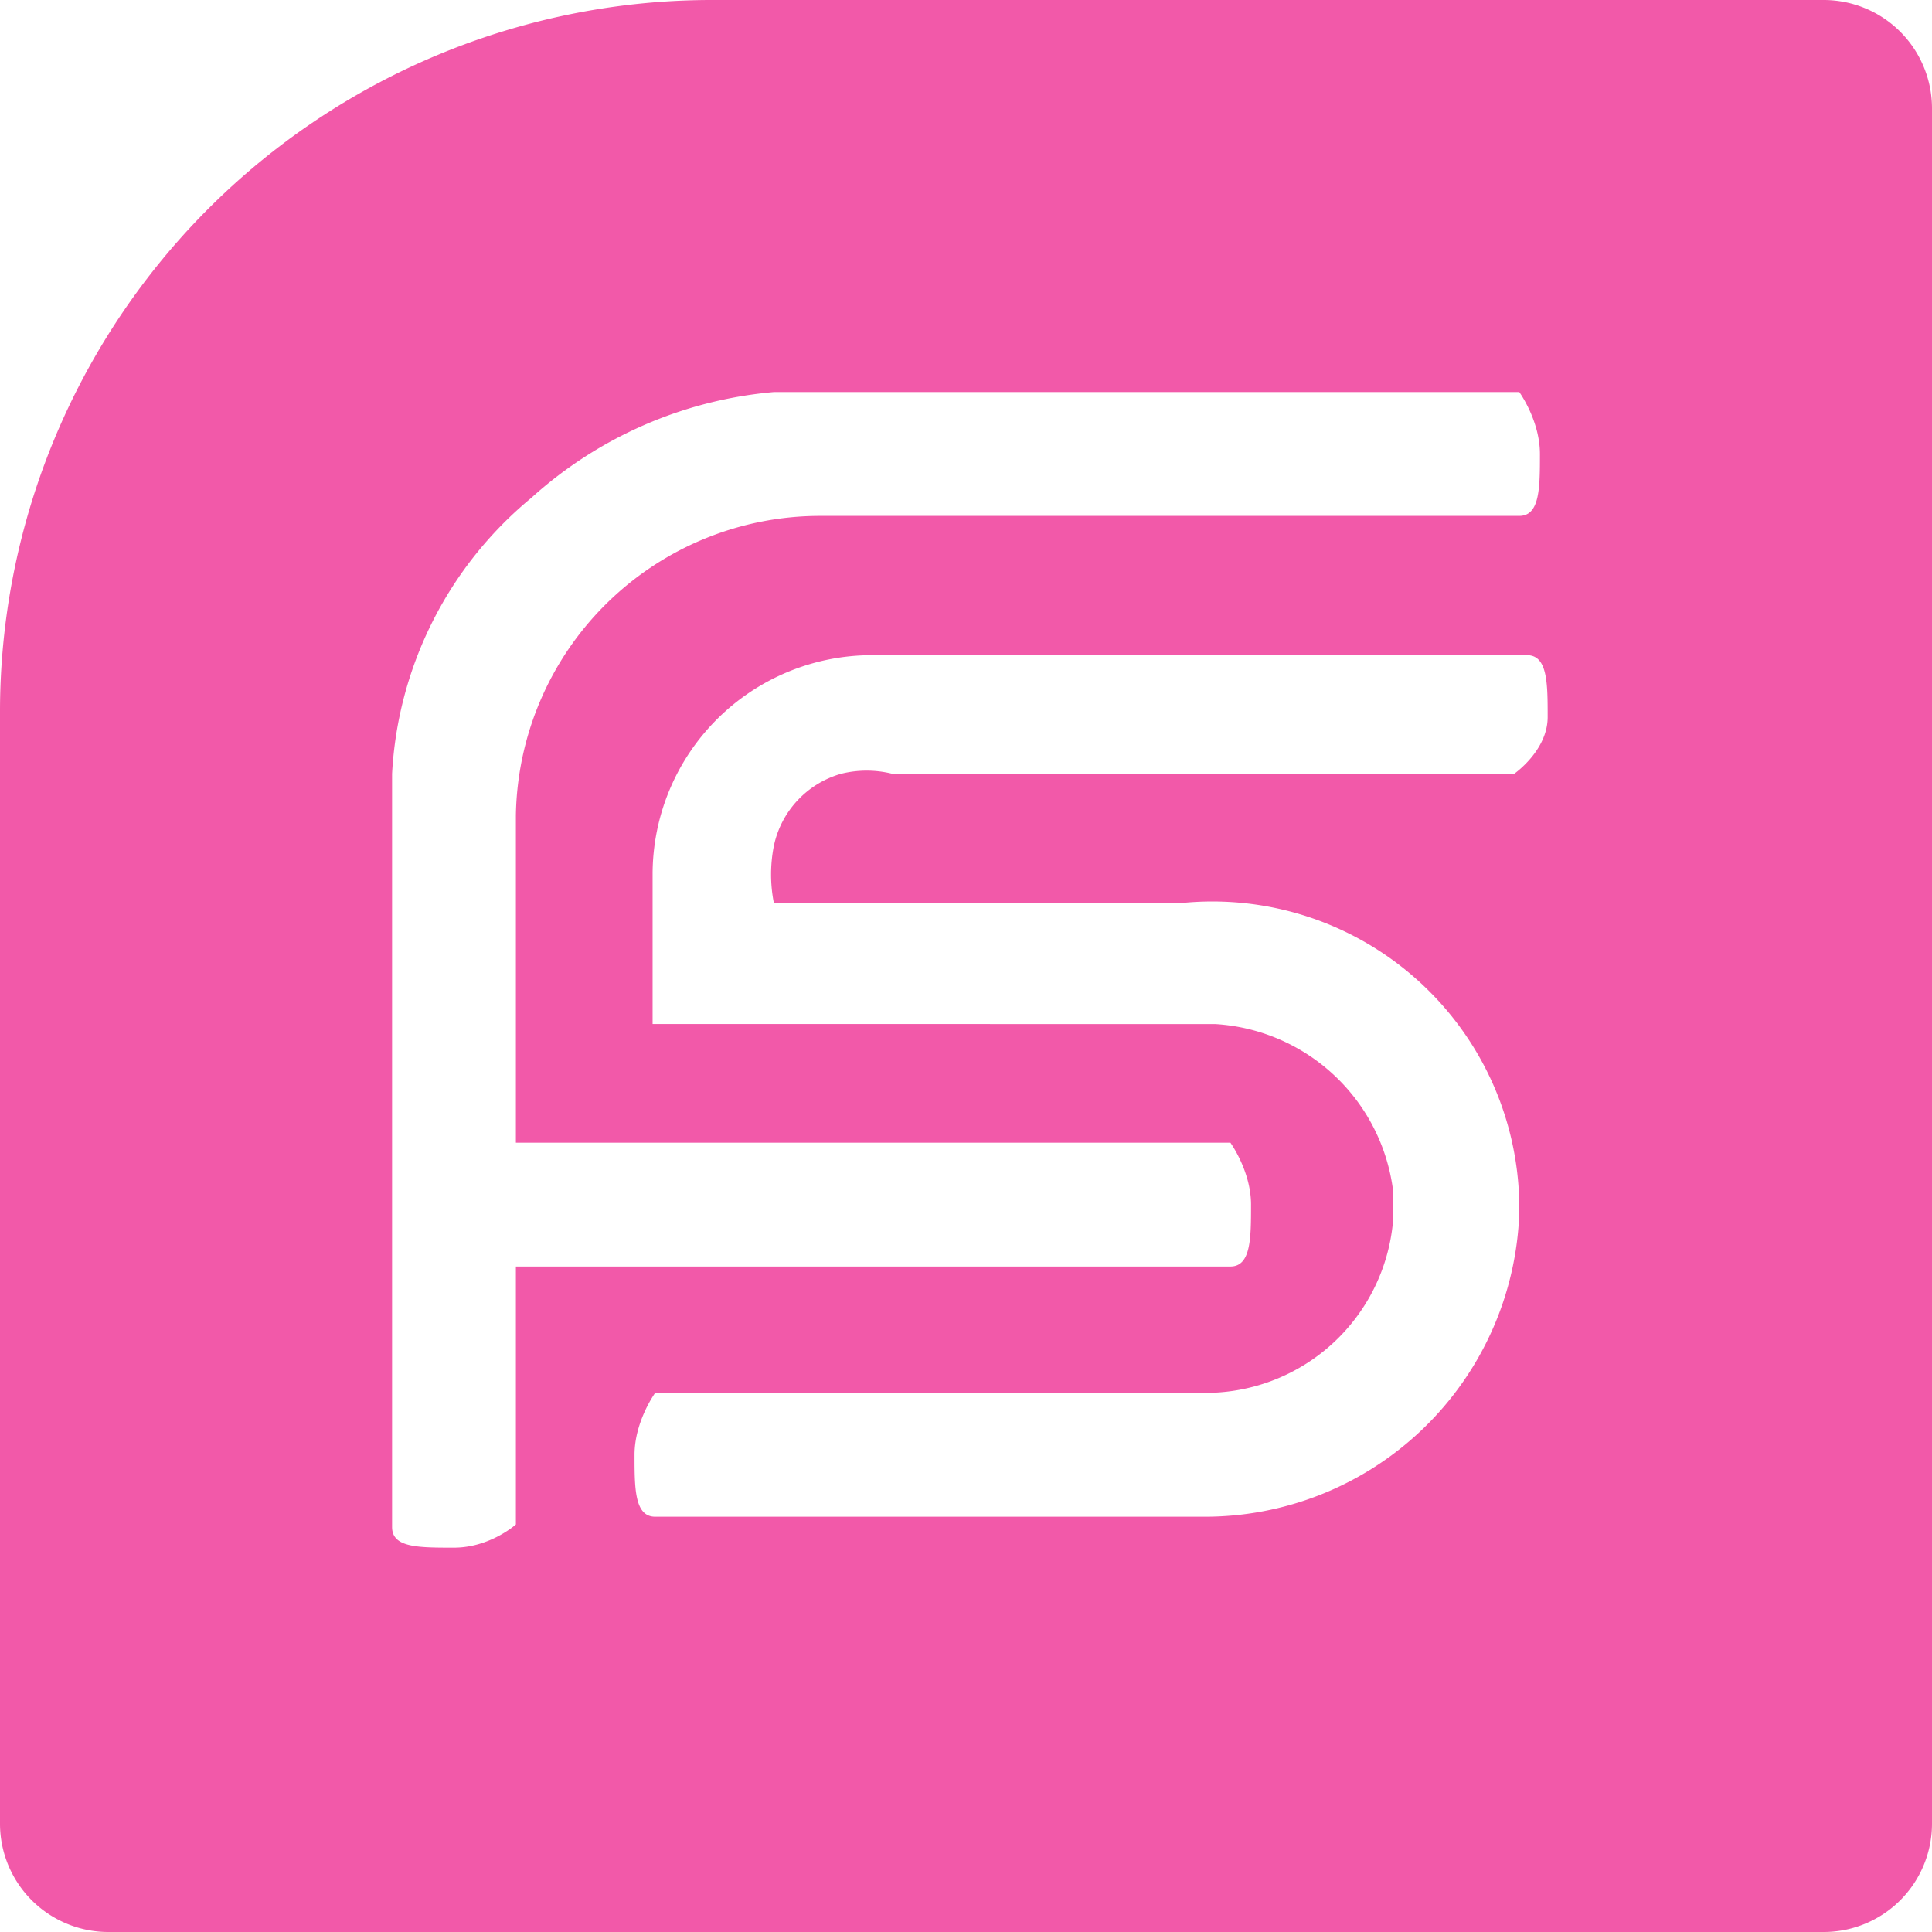 <svg xmlns="http://www.w3.org/2000/svg" viewBox="0 0 7.49 7.49"><style>.cls-1{fill:#f259a9;fill-rule:evenodd;}</style><path class="cls-1" d="M.42,7.49H7.07a.42.42,0,0,0,.42-.42V.42A.42.42,0,0,0,7.07,0H2.75A2.76,2.76,0,0,0,0,2.75V7.07a.42.42,0,0,0,.42.42ZM2,4.43H4.77s.08.11.08.24,0,.24-.08.24H2v1H2S1.9,6,1.76,6s-.24,0-.24-.08V3.36h0s0-.09,0-.13V3a1.49,1.49,0,0,1,.54-1.07A1.61,1.61,0,0,1,3,1.52H5.89s.08.11.08.24,0,.24-.08.24H3.18A1.18,1.18,0,0,0,2,3.16H2v.1s0,0,0,.06V4.43ZM5.87,3S6,2.91,6,2.78s0-.24-.08-.24H3.38a.85.85,0,0,0-.85.85c0,.21,0,.37,0,.58H4.71a.74.74,0,0,1,.69.64v.13a.73.73,0,0,1-.72.66H2.54s-.08.11-.08.24,0,.24.08.24H4.66A1.22,1.22,0,0,0,5.89,4.7v0a1.19,1.19,0,0,0-1.3-1.2H3a.57.57,0,0,1,0-.22A.37.37,0,0,1,3.26,3a.41.41,0,0,1,.2,0H5.87Z"/></svg>